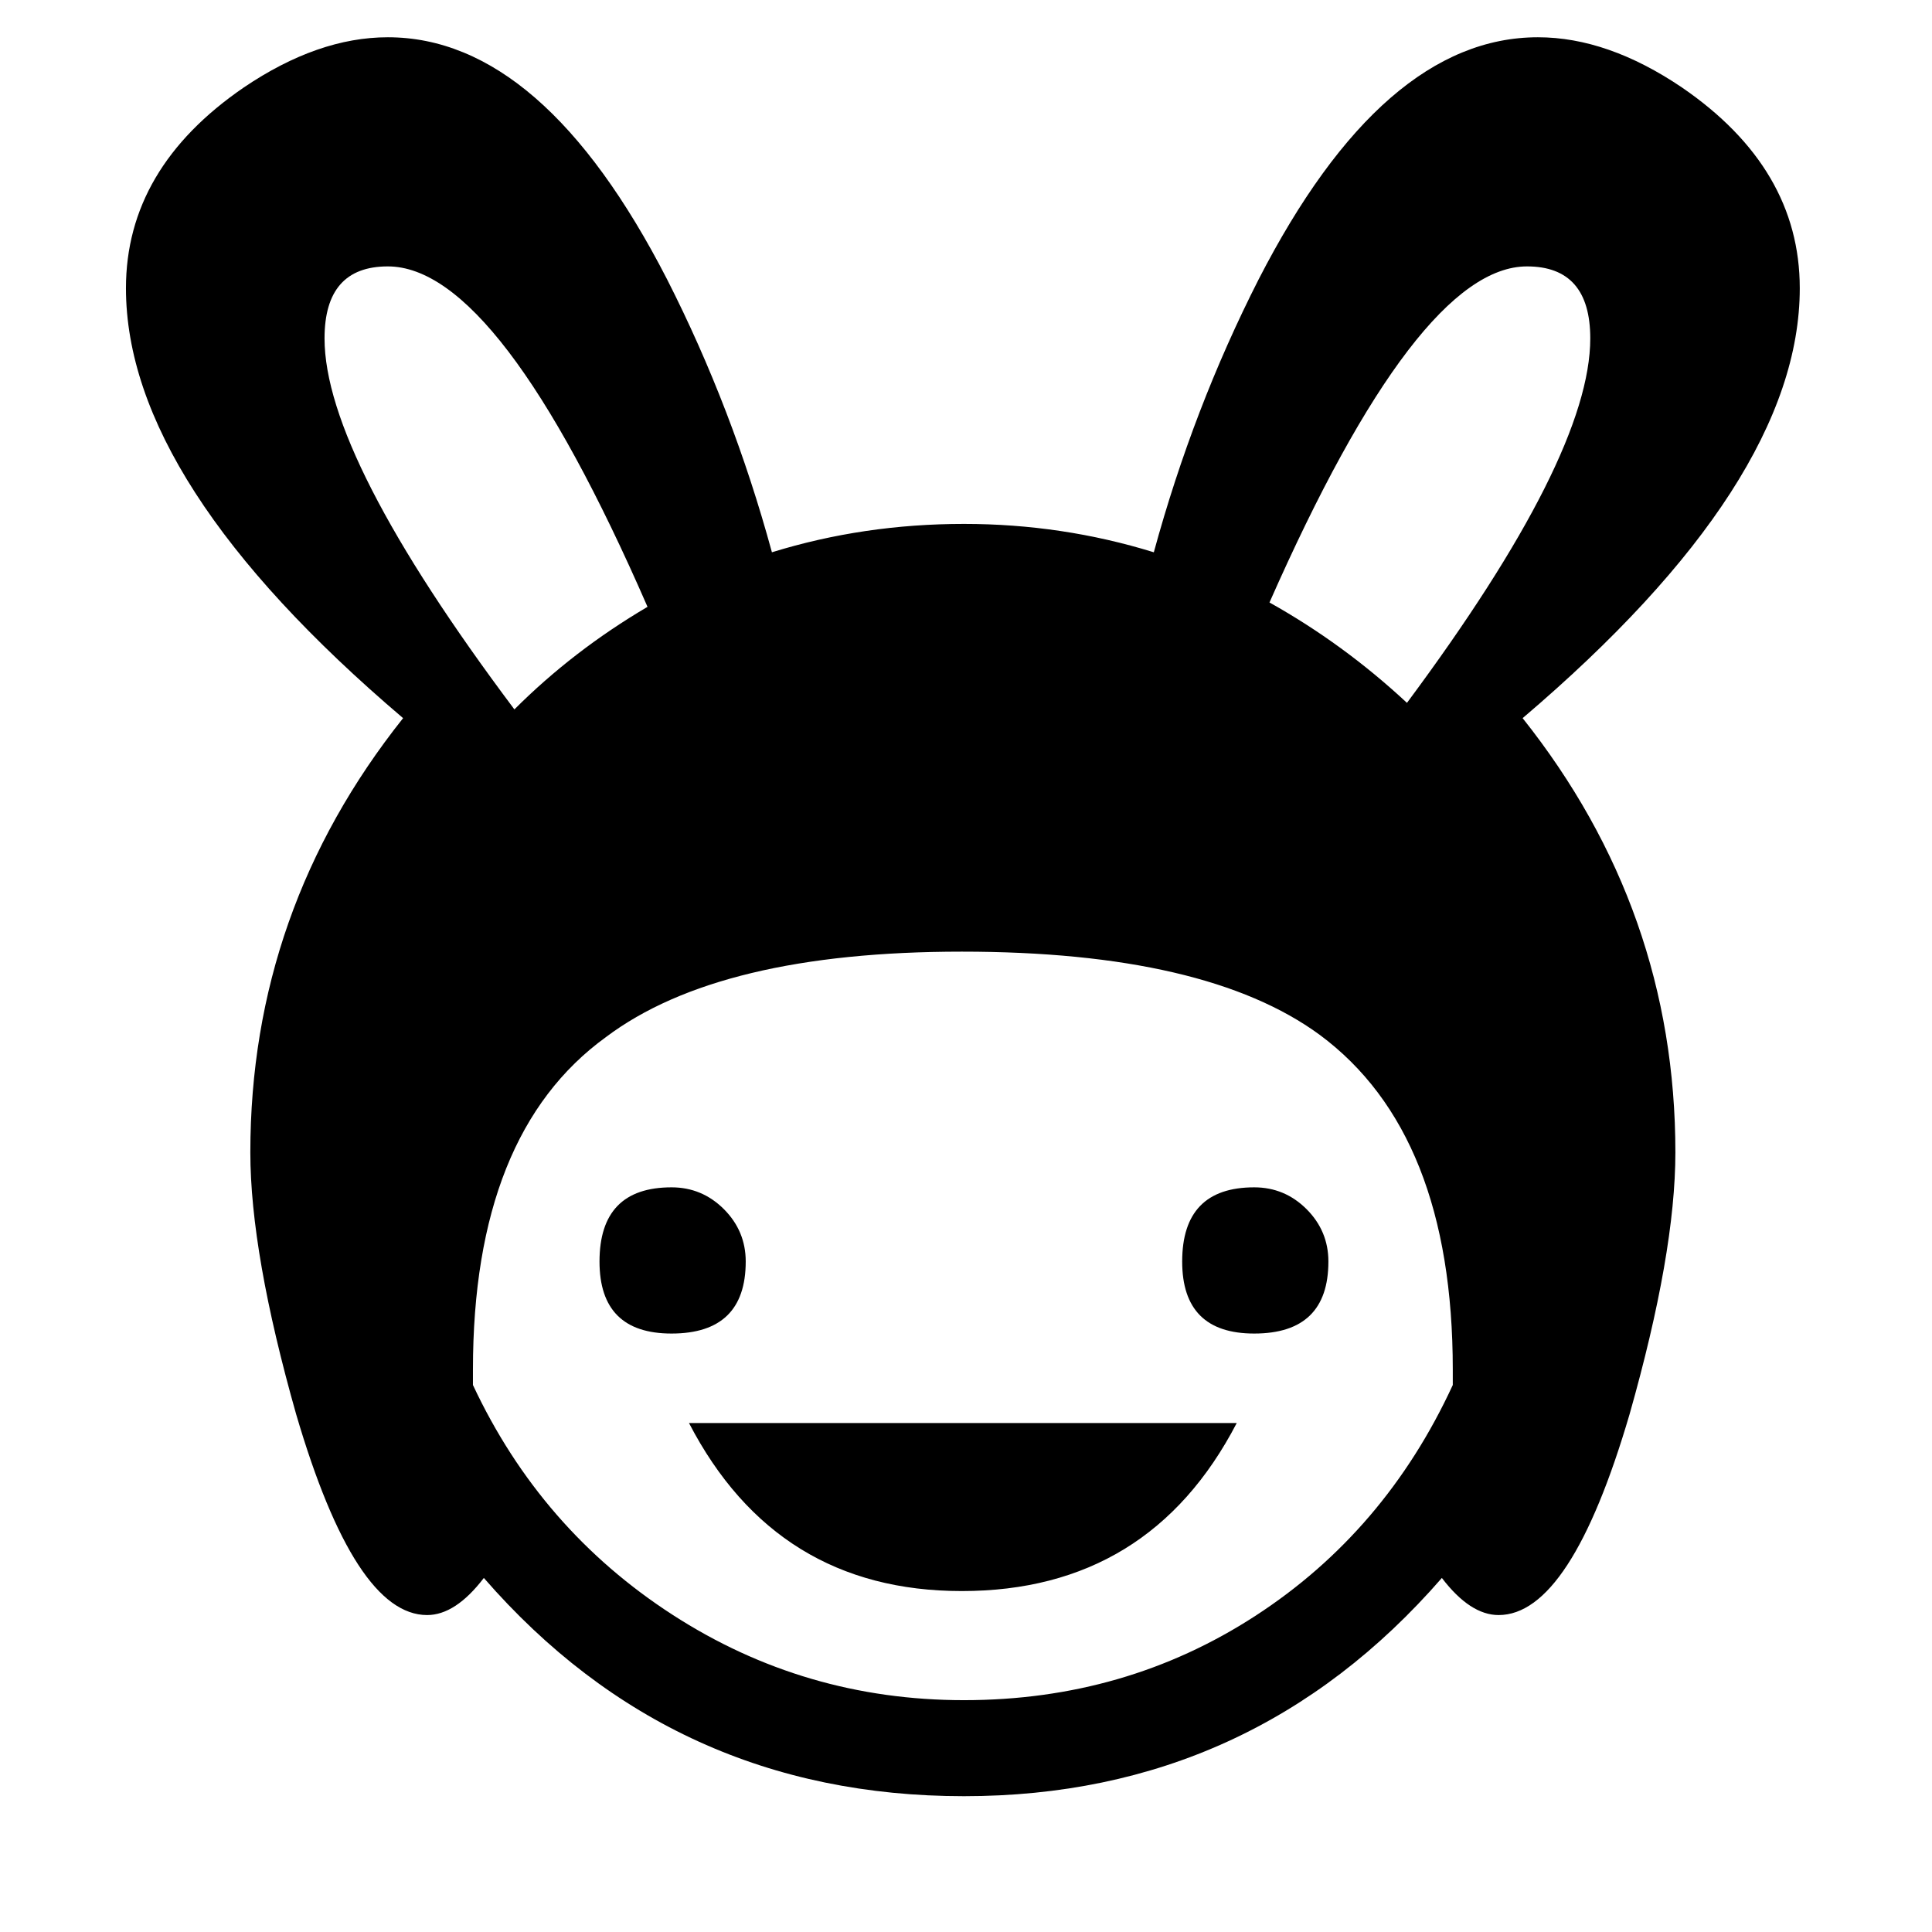 <?xml version="1.0" encoding="utf-8"?>
<!-- Generator: Adobe Illustrator 17.0.0, SVG Export Plug-In . SVG Version: 6.00 Build 0)  -->
<!DOCTYPE svg PUBLIC "-//W3C//DTD SVG 1.1//EN" "http://www.w3.org/Graphics/SVG/1.1/DTD/svg11.dtd">
<svg version="1.1" id="Layer_1" xmlns="http://www.w3.org/2000/svg" xmlns:xlink="http://www.w3.org/1999/xlink" x="0px" y="0px"
	 width="200px" height="200px" viewBox="0 0 200 200" enable-background="new 0 0 200 200" xml:space="preserve">
<g>
	<g>
		<path d="M186.312,29.837c0,13.406-9.566,28.239-28.69,44.505c10.54,13.254,15.813,28.238,15.813,44.956
			c0,6.929-1.581,15.965-4.744,27.109c-4.066,13.857-8.584,20.783-13.555,20.783c-1.959,0-3.918-1.277-5.874-3.841
			c-13.103,15.062-29.594,22.592-49.474,22.592c-20.032,0-36.598-7.529-49.7-22.592c-1.959,2.563-3.918,3.841-5.874,3.841
			c-4.97,0-9.488-6.926-13.555-20.783c-3.163-11.145-4.744-20.181-4.744-27.109c0-16.718,5.271-31.702,15.814-44.956
			c-19.128-16.266-28.69-31.099-28.69-44.505c0-8.281,4.066-15.21,12.199-20.783c5.119-3.463,10.088-5.196,14.91-5.196
			c10.692,0,20.332,8.358,28.917,25.076c4.519,8.888,8.133,18.299,10.844,28.238c6.326-1.955,12.951-2.937,19.88-2.937
			c6.777,0,13.329,0.981,19.654,2.937c2.711-9.939,6.326-19.351,10.844-28.238c8.585-16.718,18.221-25.076,28.917-25.076
			c4.818,0,9.789,1.733,14.91,5.196C182.245,14.627,186.312,21.556,186.312,29.837z M67.031,62.82
			C56.787,39.325,47.829,27.578,40.147,27.578c-4.37,0-6.551,2.485-6.551,7.455c0,8.133,6.551,20.936,19.654,38.404
			C57.317,69.371,61.909,65.835,67.031,62.82z M150.392,143.375v-1.585c0-16.312-4.596-27.868-13.78-34.667
			c-7.833-5.739-20.184-8.609-37.049-8.609c-16.717,0-28.994,2.947-36.823,8.835c-9.188,6.65-13.781,18.13-13.781,34.441v1.585
			c4.667,9.968,11.557,17.899,20.671,23.791c9.11,5.892,19.164,8.835,30.159,8.835c11.144,0,21.197-2.905,30.159-8.723
			C138.906,161.465,145.722,153.498,150.392,143.375z M77.197,130.593c0,4.971-2.562,7.455-7.681,7.455
			c-4.97,0-7.455-2.484-7.455-7.455c0-5.118,2.485-7.681,7.455-7.681c2.107,0,3.915,0.756,5.422,2.259
			C76.441,126.679,77.197,128.485,77.197,130.593z M128.027,147.311c-6.025,11.599-15.514,17.395-28.465,17.395
			c-12.803,0-22.217-5.796-28.239-17.395H128.027z M137.515,130.593c0,4.971-2.563,7.455-7.681,7.455
			c-4.97,0-7.455-2.484-7.455-7.455c0-5.118,2.485-7.681,7.455-7.681c2.107,0,3.915,0.756,5.422,2.259
			C136.76,126.679,137.515,128.485,137.515,130.593z M164.624,35.033c0-4.97-2.185-7.455-6.551-7.455
			c-7.533,0-16.417,11.599-26.657,34.79c5.118,2.862,9.862,6.325,14.232,10.392C158.299,55.742,164.624,43.166,164.624,35.033z"/>
	</g>
</g>
</svg>
